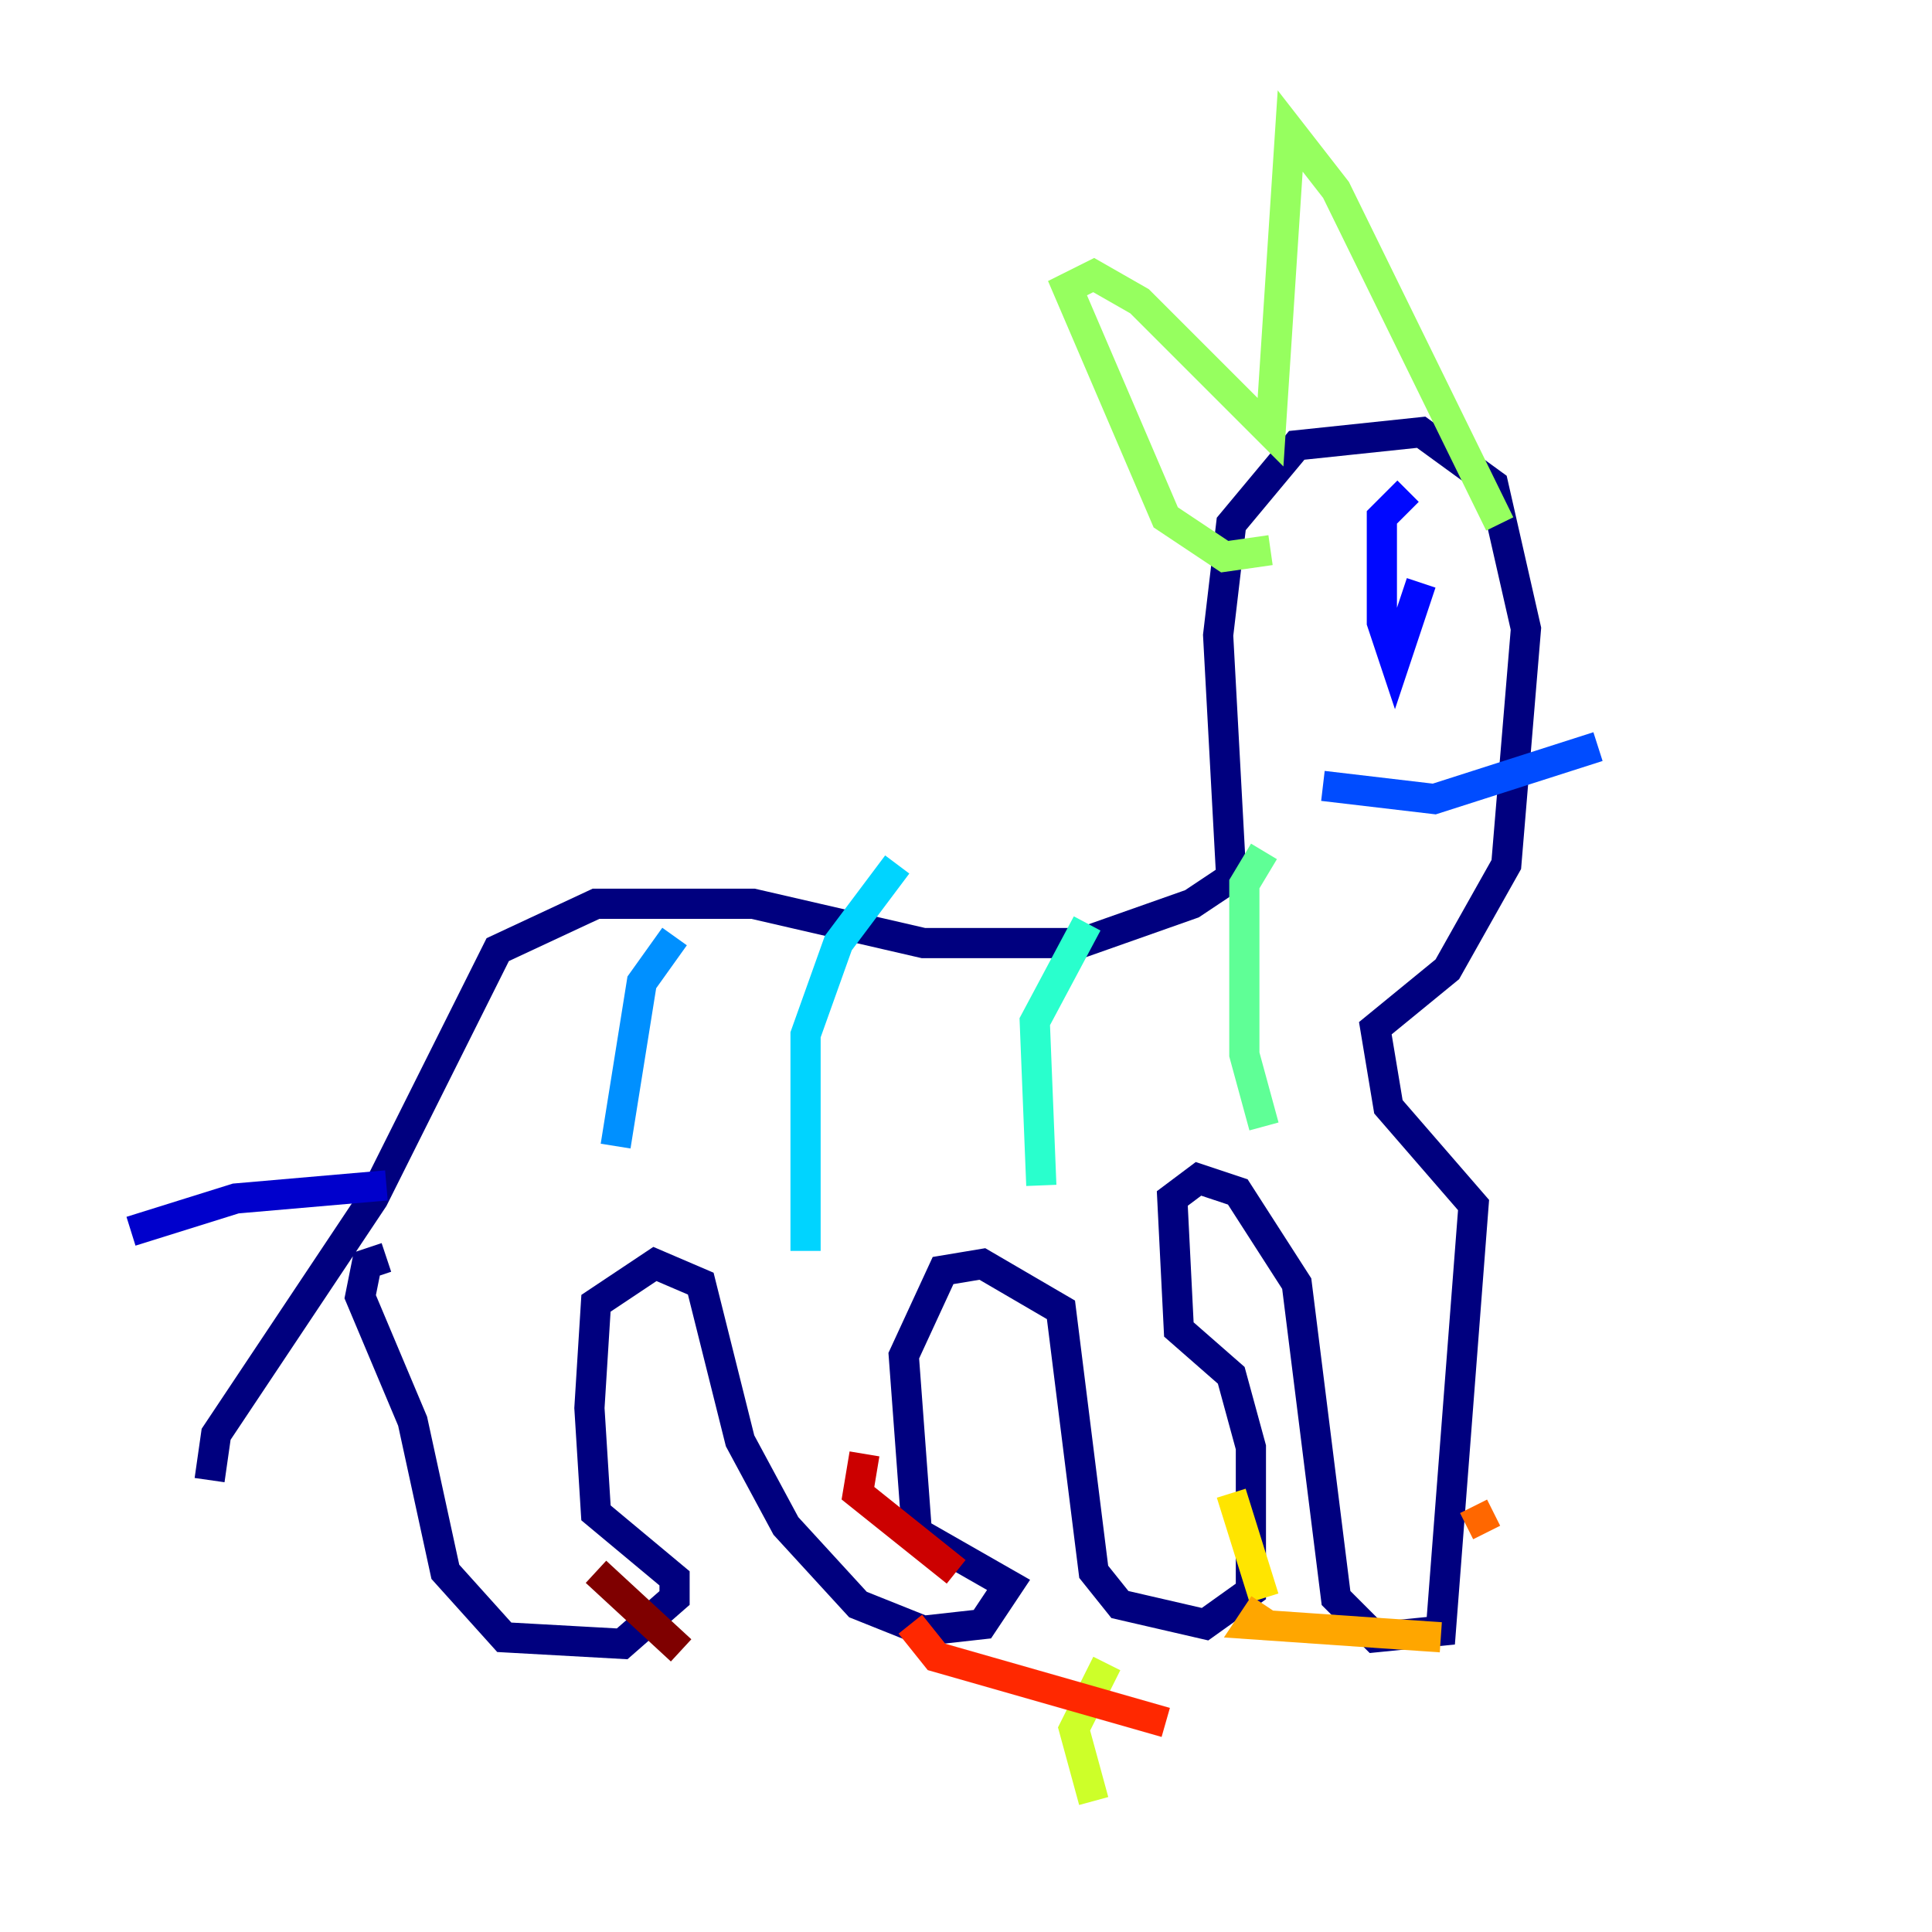 <?xml version="1.0" encoding="utf-8" ?>
<svg baseProfile="tiny" height="128" version="1.2" viewBox="0,0,128,128" width="128" xmlns="http://www.w3.org/2000/svg" xmlns:ev="http://www.w3.org/2001/xml-events" xmlns:xlink="http://www.w3.org/1999/xlink"><defs /><polyline fill="none" points="25.6,83.308 24.298,83.742 23.864,85.912 27.336,94.156 29.505,104.136 33.41,108.475 41.22,108.909 44.691,105.871 44.691,104.57 39.485,100.231 39.051,93.288 39.485,86.346 43.39,83.742 46.427,85.044 49.031,95.458 52.068,101.098 56.841,106.305 61.18,108.041 65.085,107.607 66.82,105.003 60.746,101.532 59.878,89.817 62.481,84.176 65.085,83.742 70.291,86.78 72.461,104.136 74.197,106.305 79.837,107.607 82.875,105.437 82.875,95.891 81.573,91.119 78.102,88.081 77.668,79.403 79.403,78.102 82.007,78.969 85.912,85.044 88.515,105.871 91.119,108.475 95.458,108.041 97.627,79.837 91.986,73.329 91.119,68.122 95.891,64.217 99.797,57.275 101.098,41.654 98.929,32.108 94.156,28.637 85.912,29.505 81.573,34.712 80.705,42.088 81.573,58.142 78.969,59.878 71.593,62.481 61.18,62.481 49.898,59.878 39.485,59.878 32.976,62.915 24.732,79.403 14.319,95.024 13.885,98.061" stroke="#00007f" stroke-width="2" /><polyline fill="none" points="25.6,78.536 15.62,79.403 8.678,81.573" stroke="#0000cc" stroke-width="2" /><polyline fill="none" points="93.288,32.542 91.552,34.278 91.552,41.22 92.42,43.824 94.156,38.617" stroke="#0008ff" stroke-width="2" /><polyline fill="none" points="87.647,52.068 95.024,52.936 105.871,49.464" stroke="#004cff" stroke-width="2" /><polyline fill="none" points="44.691,62.047 42.522,65.085 40.786,75.932" stroke="#0090ff" stroke-width="2" /><polyline fill="none" points="59.444,57.275 55.539,62.481 53.37,68.556 53.37,82.875" stroke="#00d4ff" stroke-width="2" /><polyline fill="none" points="72.027,61.18 68.556,67.688 68.99,78.536" stroke="#29ffcd" stroke-width="2" /><polyline fill="none" points="83.742,56.407 82.441,58.576 82.441,69.858 83.742,74.63" stroke="#5fff96" stroke-width="2" /><polyline fill="none" points="84.176,36.447 81.139,36.881 77.234,34.278 70.725,19.091 72.461,18.224 75.498,19.959 84.176,28.637 85.478,8.678 88.515,12.583 99.363,34.712" stroke="#96ff5f" stroke-width="2" /><polyline fill="none" points="73.329,110.21 71.159,114.549 72.461,119.322" stroke="#cdff29" stroke-width="2" /><polyline fill="none" points="81.573,98.929 83.742,105.871" stroke="#ffe500" stroke-width="2" /><polyline fill="none" points="83.742,106.305 82.875,107.607 95.458,108.475" stroke="#ffa600" stroke-width="2" /><polyline fill="none" points="97.627,99.797 98.495,101.532" stroke="#ff6700" stroke-width="2" /><polyline fill="none" points="60.312,107.607 62.047,109.776 77.234,114.115" stroke="#ff2800" stroke-width="2" /><polyline fill="none" points="57.275,96.325 56.841,98.929 63.349,104.136" stroke="#cc0000" stroke-width="2" /><polyline fill="none" points="39.485,104.136 45.125,109.342" stroke="#7f0000" stroke-width="2" /></svg>